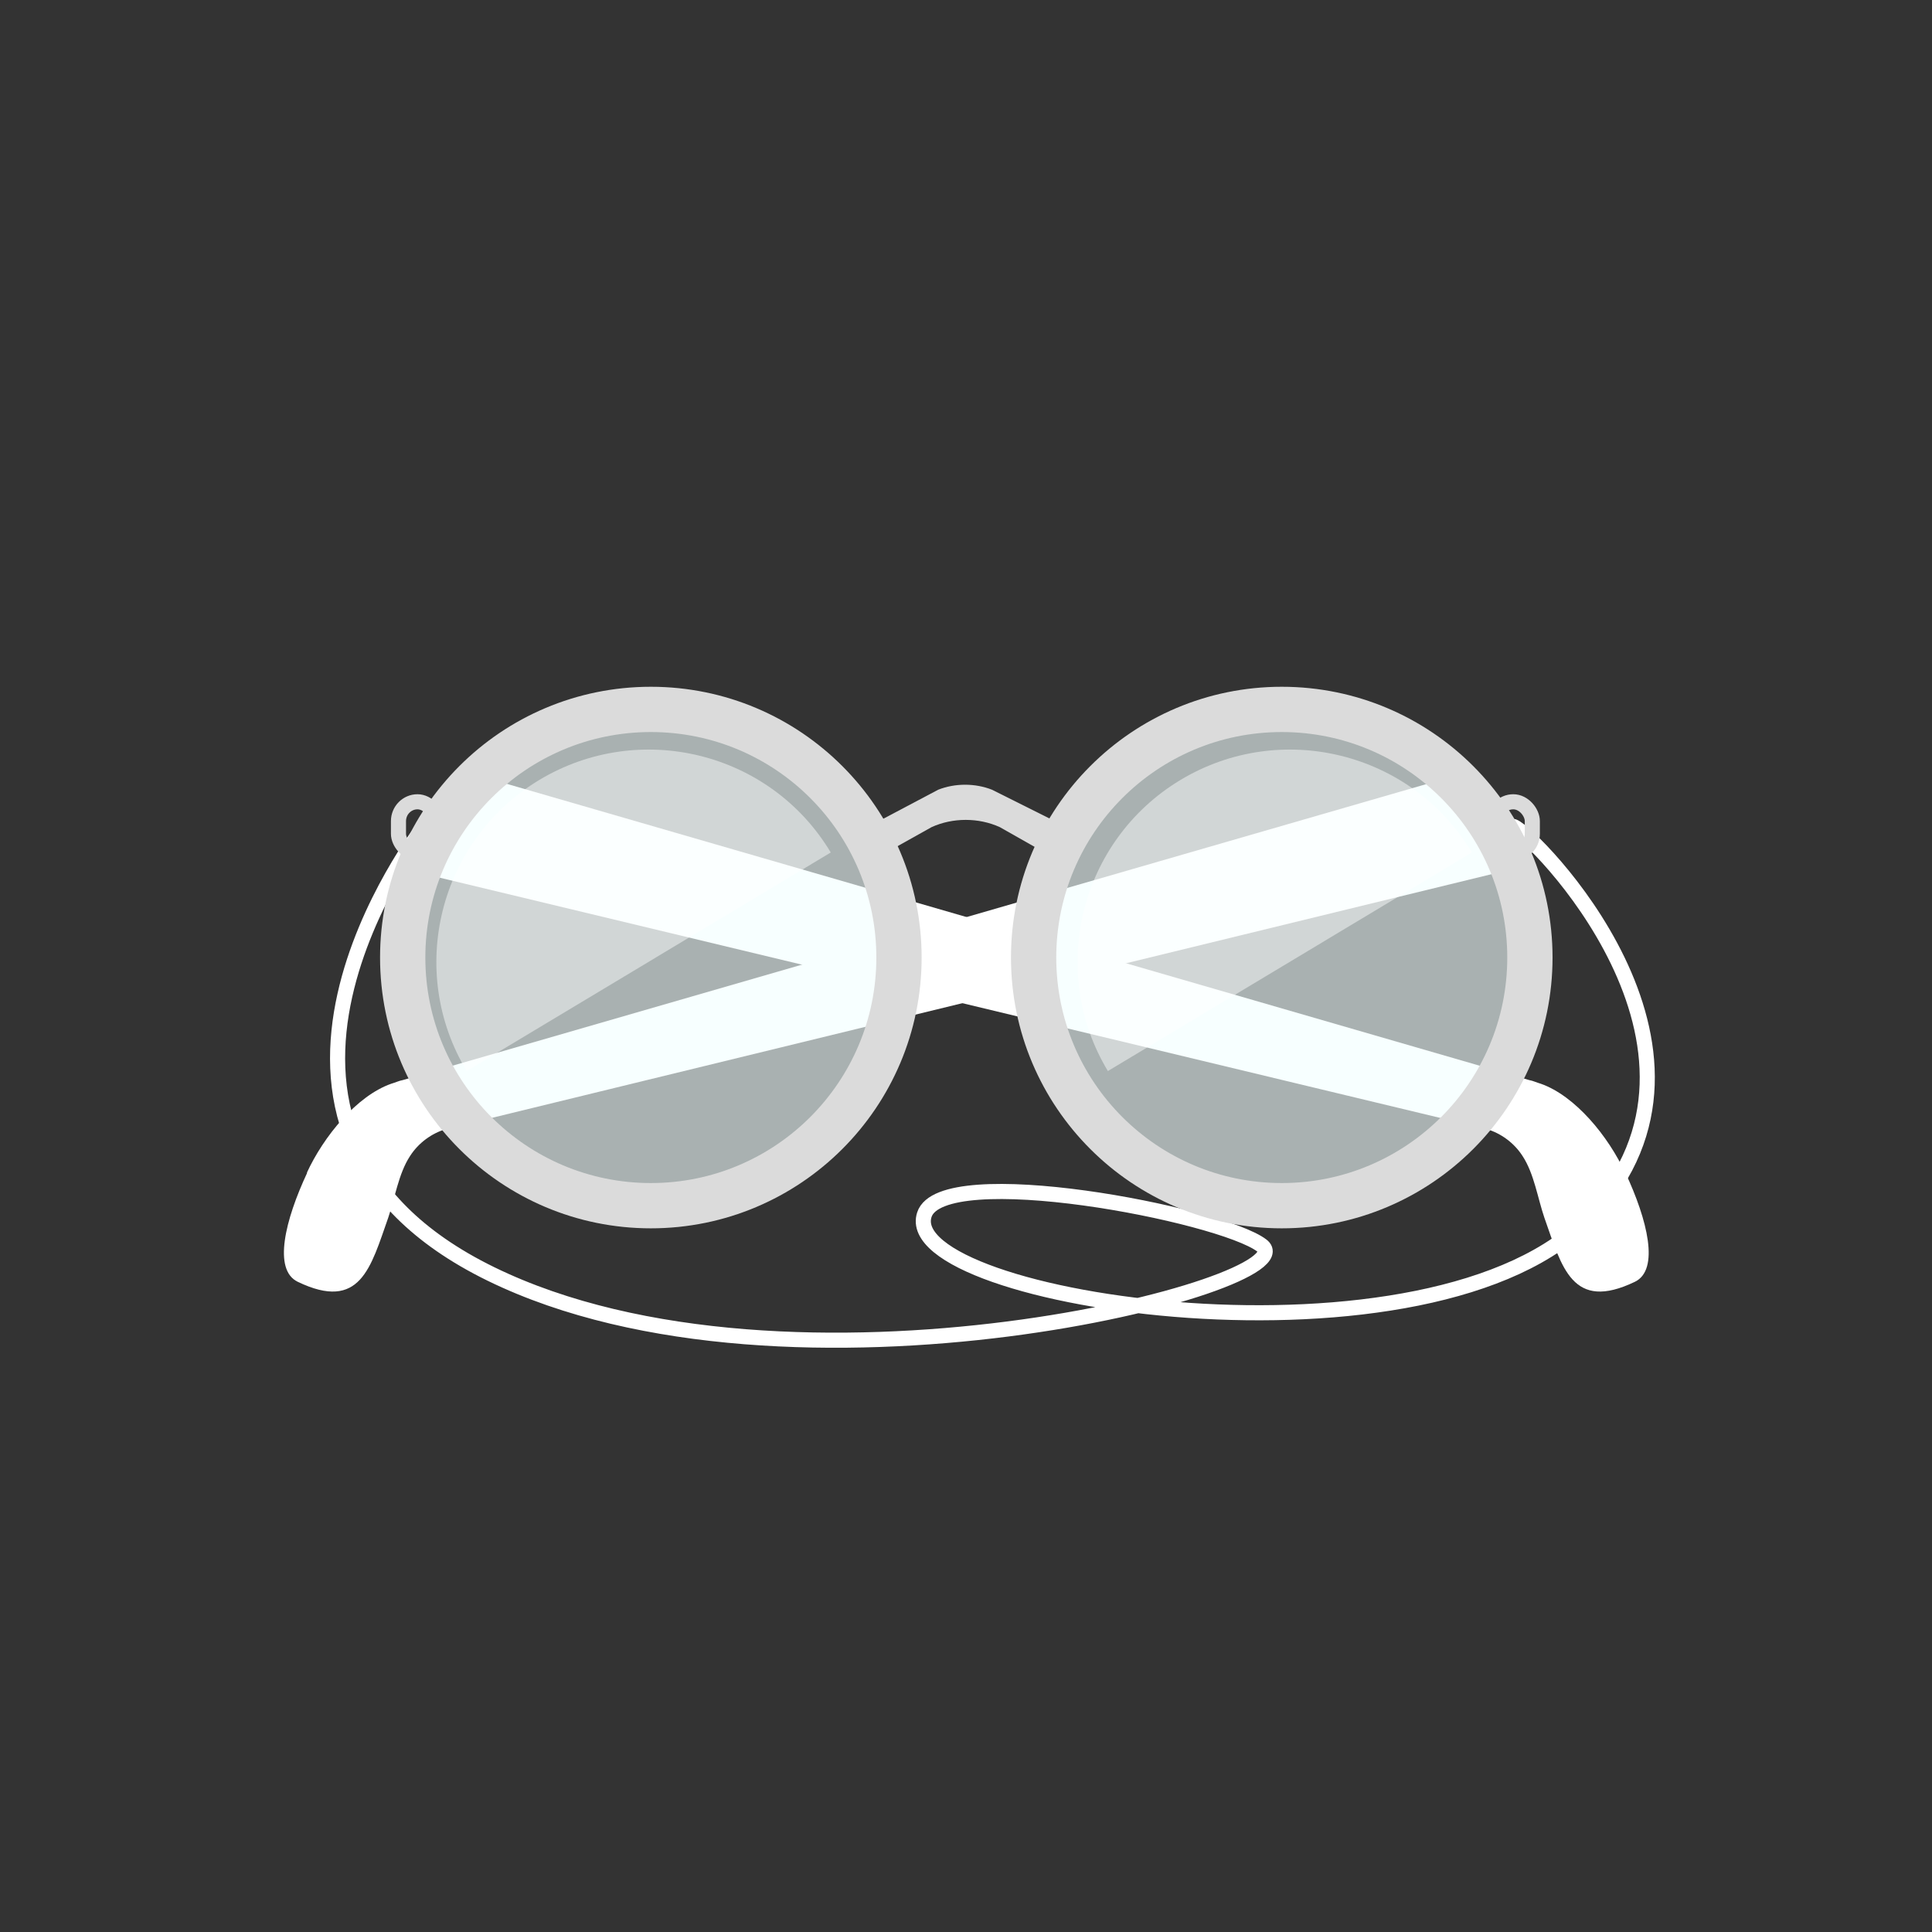 <?xml version="1.0" encoding="UTF-8"?><svg id="Who_is_at_risk" xmlns="http://www.w3.org/2000/svg" viewBox="0 0 32 32"><rect x="0" y="0" width="32" height="32" fill="#333333" stroke="none"/><defs><style>.cls-1,.cls-2,.cls-3,.cls-4{fill:none;}.cls-1,.cls-5{opacity:.47;}.cls-6,.cls-5{fill:#fff;}.cls-7{fill:#dbdbdb;}.cls-2{stroke:#fff;stroke-linecap:round;}.cls-2,.cls-3,.cls-4{stroke-miterlimit:10;}.cls-2,.cls-4{stroke-width:.25px;}.cls-3{stroke-width:.75px;}.cls-3,.cls-4{stroke:#dbdbdb;}.cls-8{fill:#f1feff;opacity:.62;}</style></defs><g id="ic_over"><path class="cls-2" d="M7.02,13.7s-3.86,4.97,1.11,7.4,13.6,.16,12.77-.47c-.68-.52-5.3-1.41-5.59-.51-.46,1.43,8.46,2.79,11.04,.01s-.97-6.33-1.28-6.44"/><path class="cls-6" d="M26.92,19.43c-.28-.61-.83-1.28-1.4-1.48-.07-.02-.13-.05-.19-.06L7.97,12.86s-1.1,.22-1.05,1.59l17.7,4.25c.24,.07,.46,.23,.6,.45,.19,.29,.25,.7,.36,1.02,.29,.82,.46,1.56,1.5,1.06,.41-.2,.21-1.02-.16-1.81Z"/><path class="cls-6" d="M5.08,19.43c.28-.61,.83-1.28,1.4-1.48,.07-.02,.13-.05,.19-.06l17.36-5.02s1.08,.15,1.04,1.52L7.39,18.7c-.24,.07-.46,.23-.6,.45-.19,.29-.25,.7-.36,1.02-.29,.82-.46,1.56-1.5,1.06-.41-.2-.21-1.02,.16-1.81Z"/><path class="cls-7" d="M17.46,14.21l-.9-.51c-.35-.16-.78-.16-1.13,0l-.93,.52v-.59l1.04-.55c.28-.11,.61-.11,.89,0l1.04,.52v.62Z"/><circle class="cls-8" cx="10.78" cy="15.86" r="3.84"/><circle class="cls-8" cx="21.23" cy="15.86" r="3.84"/><circle class="cls-3" cx="10.78" cy="15.86" r="4.11"/><circle class="cls-3" cx="21.23" cy="15.86" r="4.11"/><path class="cls-5" d="M13.76,14.12l-6.03,3.62c-1-1.66-.46-3.82,1.2-4.82s3.83-.47,4.83,1.2Z"/><line class="cls-1" x1="13.76" y1="14.12" x2="7.73" y2="17.74"/><path class="cls-5" d="M24.38,14.12l-6.03,3.62c-1-1.66-.46-3.82,1.2-4.82s3.83-.47,4.83,1.2Z"/><line class="cls-1" x1="24.38" y1="14.12" x2="18.35" y2="17.74"/><rect class="cls-4" x="6.6" y="13.28" width=".63" height=".85" rx=".32" ry=".32"/><rect class="cls-4" x="24.75" y="13.28" width=".63" height=".85" rx=".32" ry=".32"/></g></svg>
